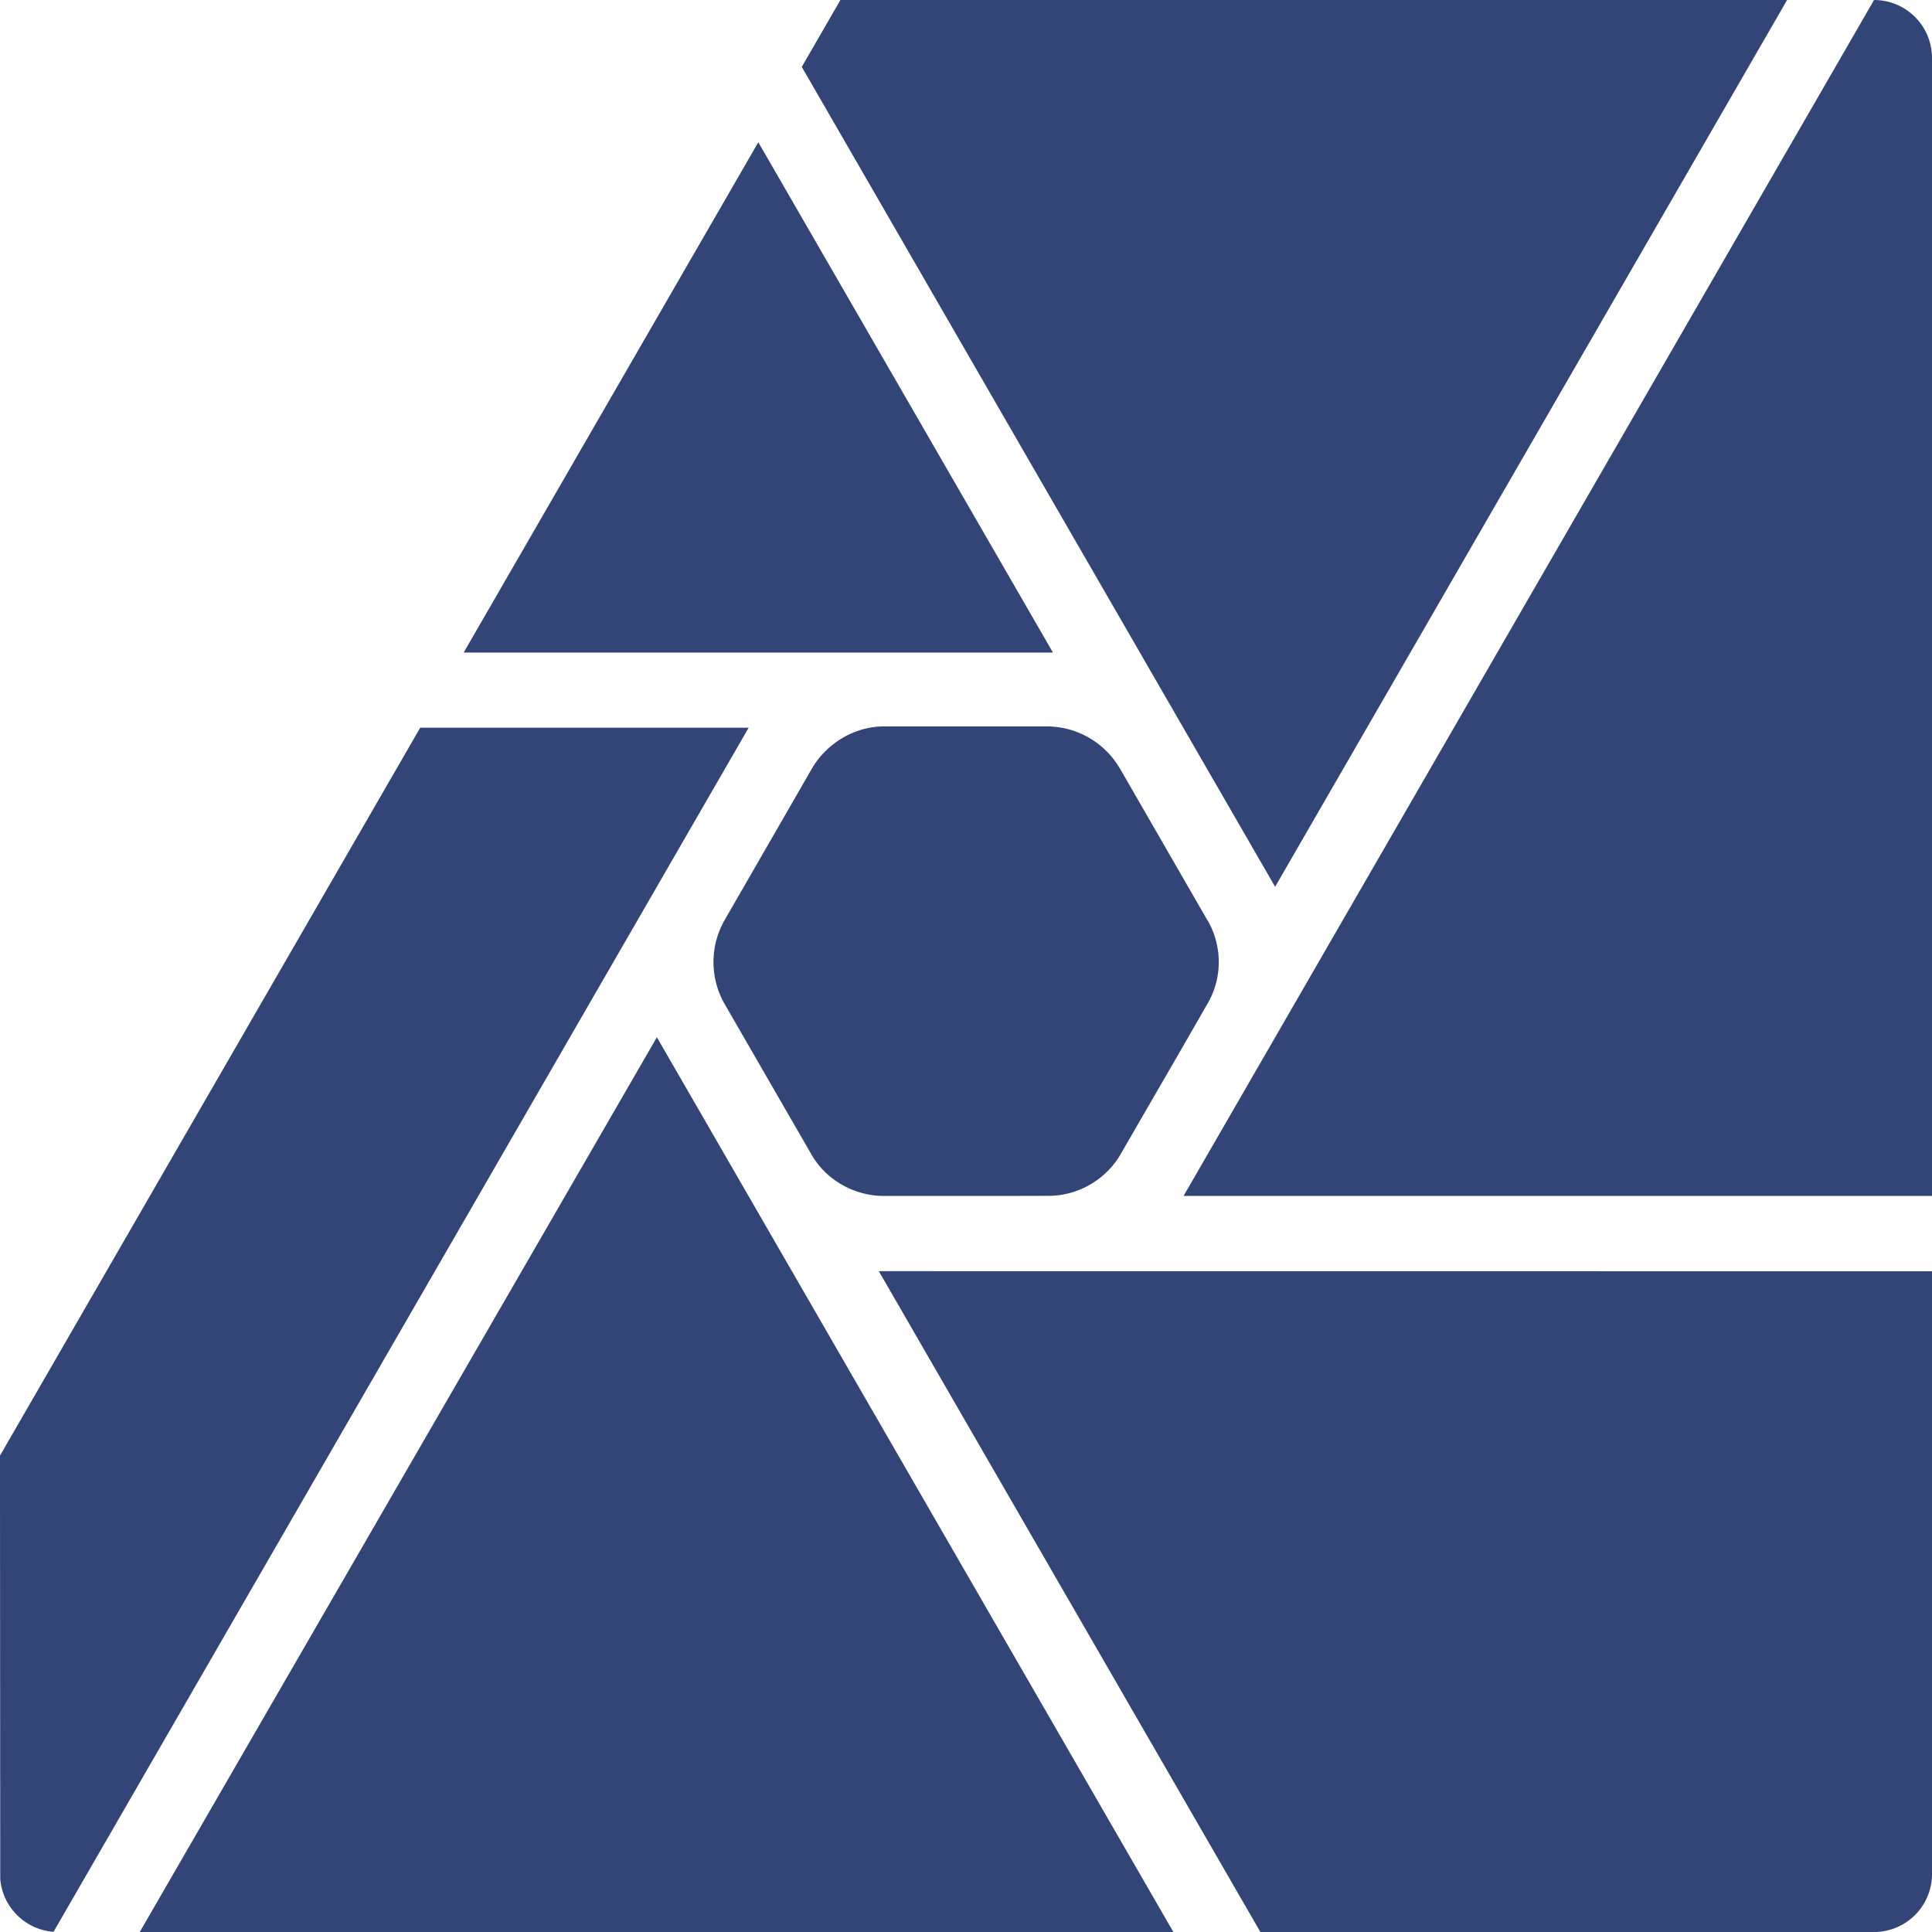 <svg xmlns="http://www.w3.org/2000/svg" width="1em" height="1em" viewBox="0 0 24 24"><path fill="#347" d="m10.44 0l-.48.831l5.88 10.185L22.2 0zm12.84 0l-8.577 14.856H24V.711A.72.72 0 0 0 23.28 0M9.42 1.767L5.76 8.106h7.32zm1.563 7.257h-.018c-.36.005-.7.216-.879.523l-1.083 1.88l-.008.014a1.052 1.052 0 0 0 0 1.02a16710.388 16710.388 0 0 0 1.093 1.894c.184.31.53.5.885.501c.002 0 1.38.002 2.067-.001c.36-.005.699-.205.878-.512c.364-.631.731-1.261 1.093-1.894c.176-.314.17-.703-.007-1.011l-.01-.015l-1.078-1.87l-.006-.009a1.053 1.053 0 0 0-.879-.52h-.012zM5.22 9.04L0 18.082v.39l.003 4.871a.72.72 0 0 0 .662.655L9.3 9.04zm2.94 3.845L1.736 24h12.84zm2.757 2.906L15.657 24h7.623a.72.72 0 0 0 .72-.72v-7.488Z"/></svg>